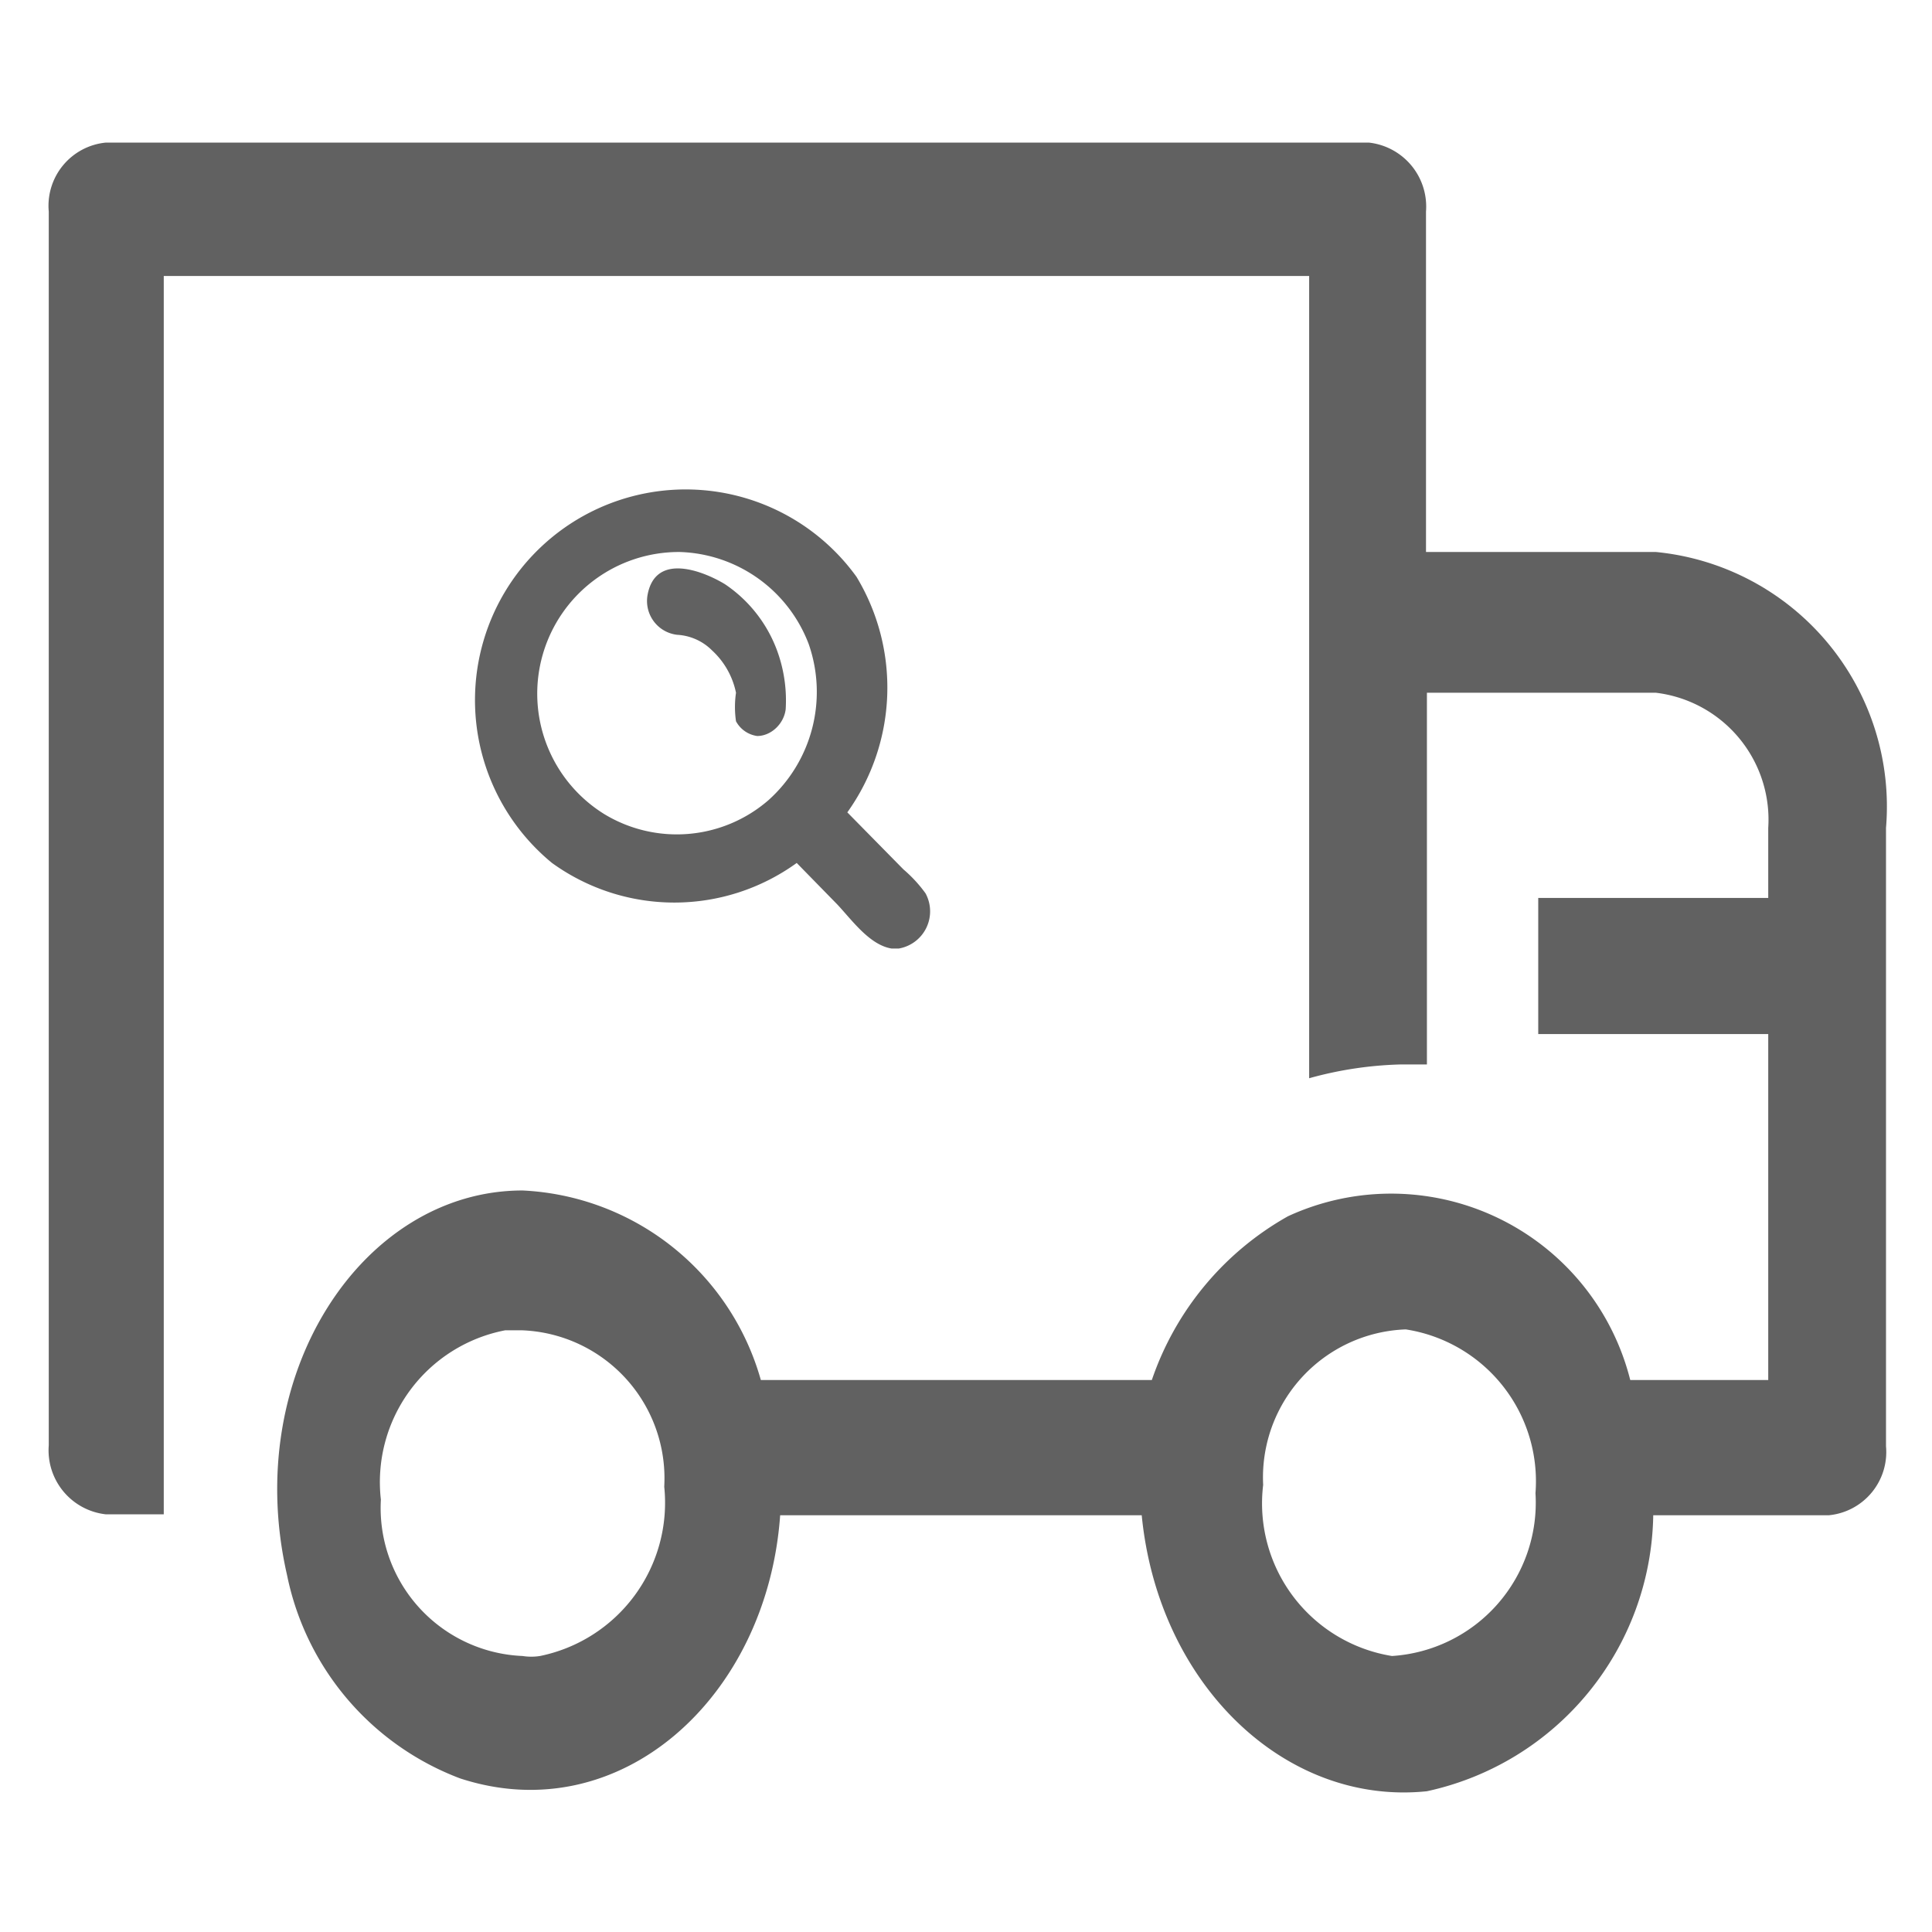 <svg id="Layer_2" data-name="Layer 2" xmlns="http://www.w3.org/2000/svg" viewBox="0 0 21 21"><path d="M18,6h-2.5V2.3a.7.7,0,0,0-.62-.75H1.15a.69.69,0,0,0-.62.75V15.71a.7.7,0,0,0,.62.75h.63V3H14.23v8.72a4.08,4.08,0,0,1,1-.15h.28V7.53H18A1.39,1.39,0,0,1,19.22,9h0v.76h-2.5v1.48h2.5V15h-1.5A2.68,2.68,0,0,0,14,13.22,3.24,3.24,0,0,0,12.52,15H8.27a2.83,2.83,0,0,0-2.59-2.06c-1.74,0-3.06,2-2.56,4.18A3,3,0,0,0,5,19.33c1.74.57,3.34-.88,3.48-2.86h3.93c.18,1.84,1.56,3.16,3.1,3a3.12,3.12,0,0,0,2.46-3h1.91a.69.69,0,0,0,.62-.75V9A2.78,2.78,0,0,0,18,6ZM5.87,18a.61.61,0,0,1-.19,0,1.61,1.61,0,0,1-1.54-1.7,1.68,1.68,0,0,1,1.35-1.84h.19a1.61,1.61,0,0,1,1.54,1.7A1.7,1.7,0,0,1,5.87,18Zm9.26,0h0a1.68,1.68,0,0,1-1.4-1.86,1.61,1.61,0,0,1,1.55-1.69,1.67,1.67,0,0,1,1.41,1.78A1.67,1.67,0,0,1,15.13,18Z" style="fill:#616161"/><path d="M9.31,6.27A2.29,2.29,0,1,0,6,9.38a2.27,2.27,0,0,0,2.66,0l.44.45c.16.17.35.44.59.48h.08a.41.41,0,0,0,.29-.6,1.48,1.48,0,0,0-.24-.26l-.61-.62A2.33,2.33,0,0,0,9.31,6.27ZM7.39,6h0a1.55,1.55,0,0,1,1.4,1,1.58,1.58,0,0,1-.44,1.7,1.52,1.52,0,0,1-1.78.15A1.54,1.54,0,0,1,7.39,6Z" style="fill:#616161"/><path d="M7.36,6.9a.58.58,0,0,1,.38.17A.86.86,0,0,1,8,7.53,1.07,1.07,0,0,0,8,7.84.31.31,0,0,0,8.23,8h0c.15,0,.29-.13.31-.29a1.57,1.57,0,0,0-.07-.57,1.49,1.49,0,0,0-.59-.79c-.23-.14-.75-.35-.84.11A.37.37,0,0,0,7.36,6.9Z" style="fill:#616161"/></svg>